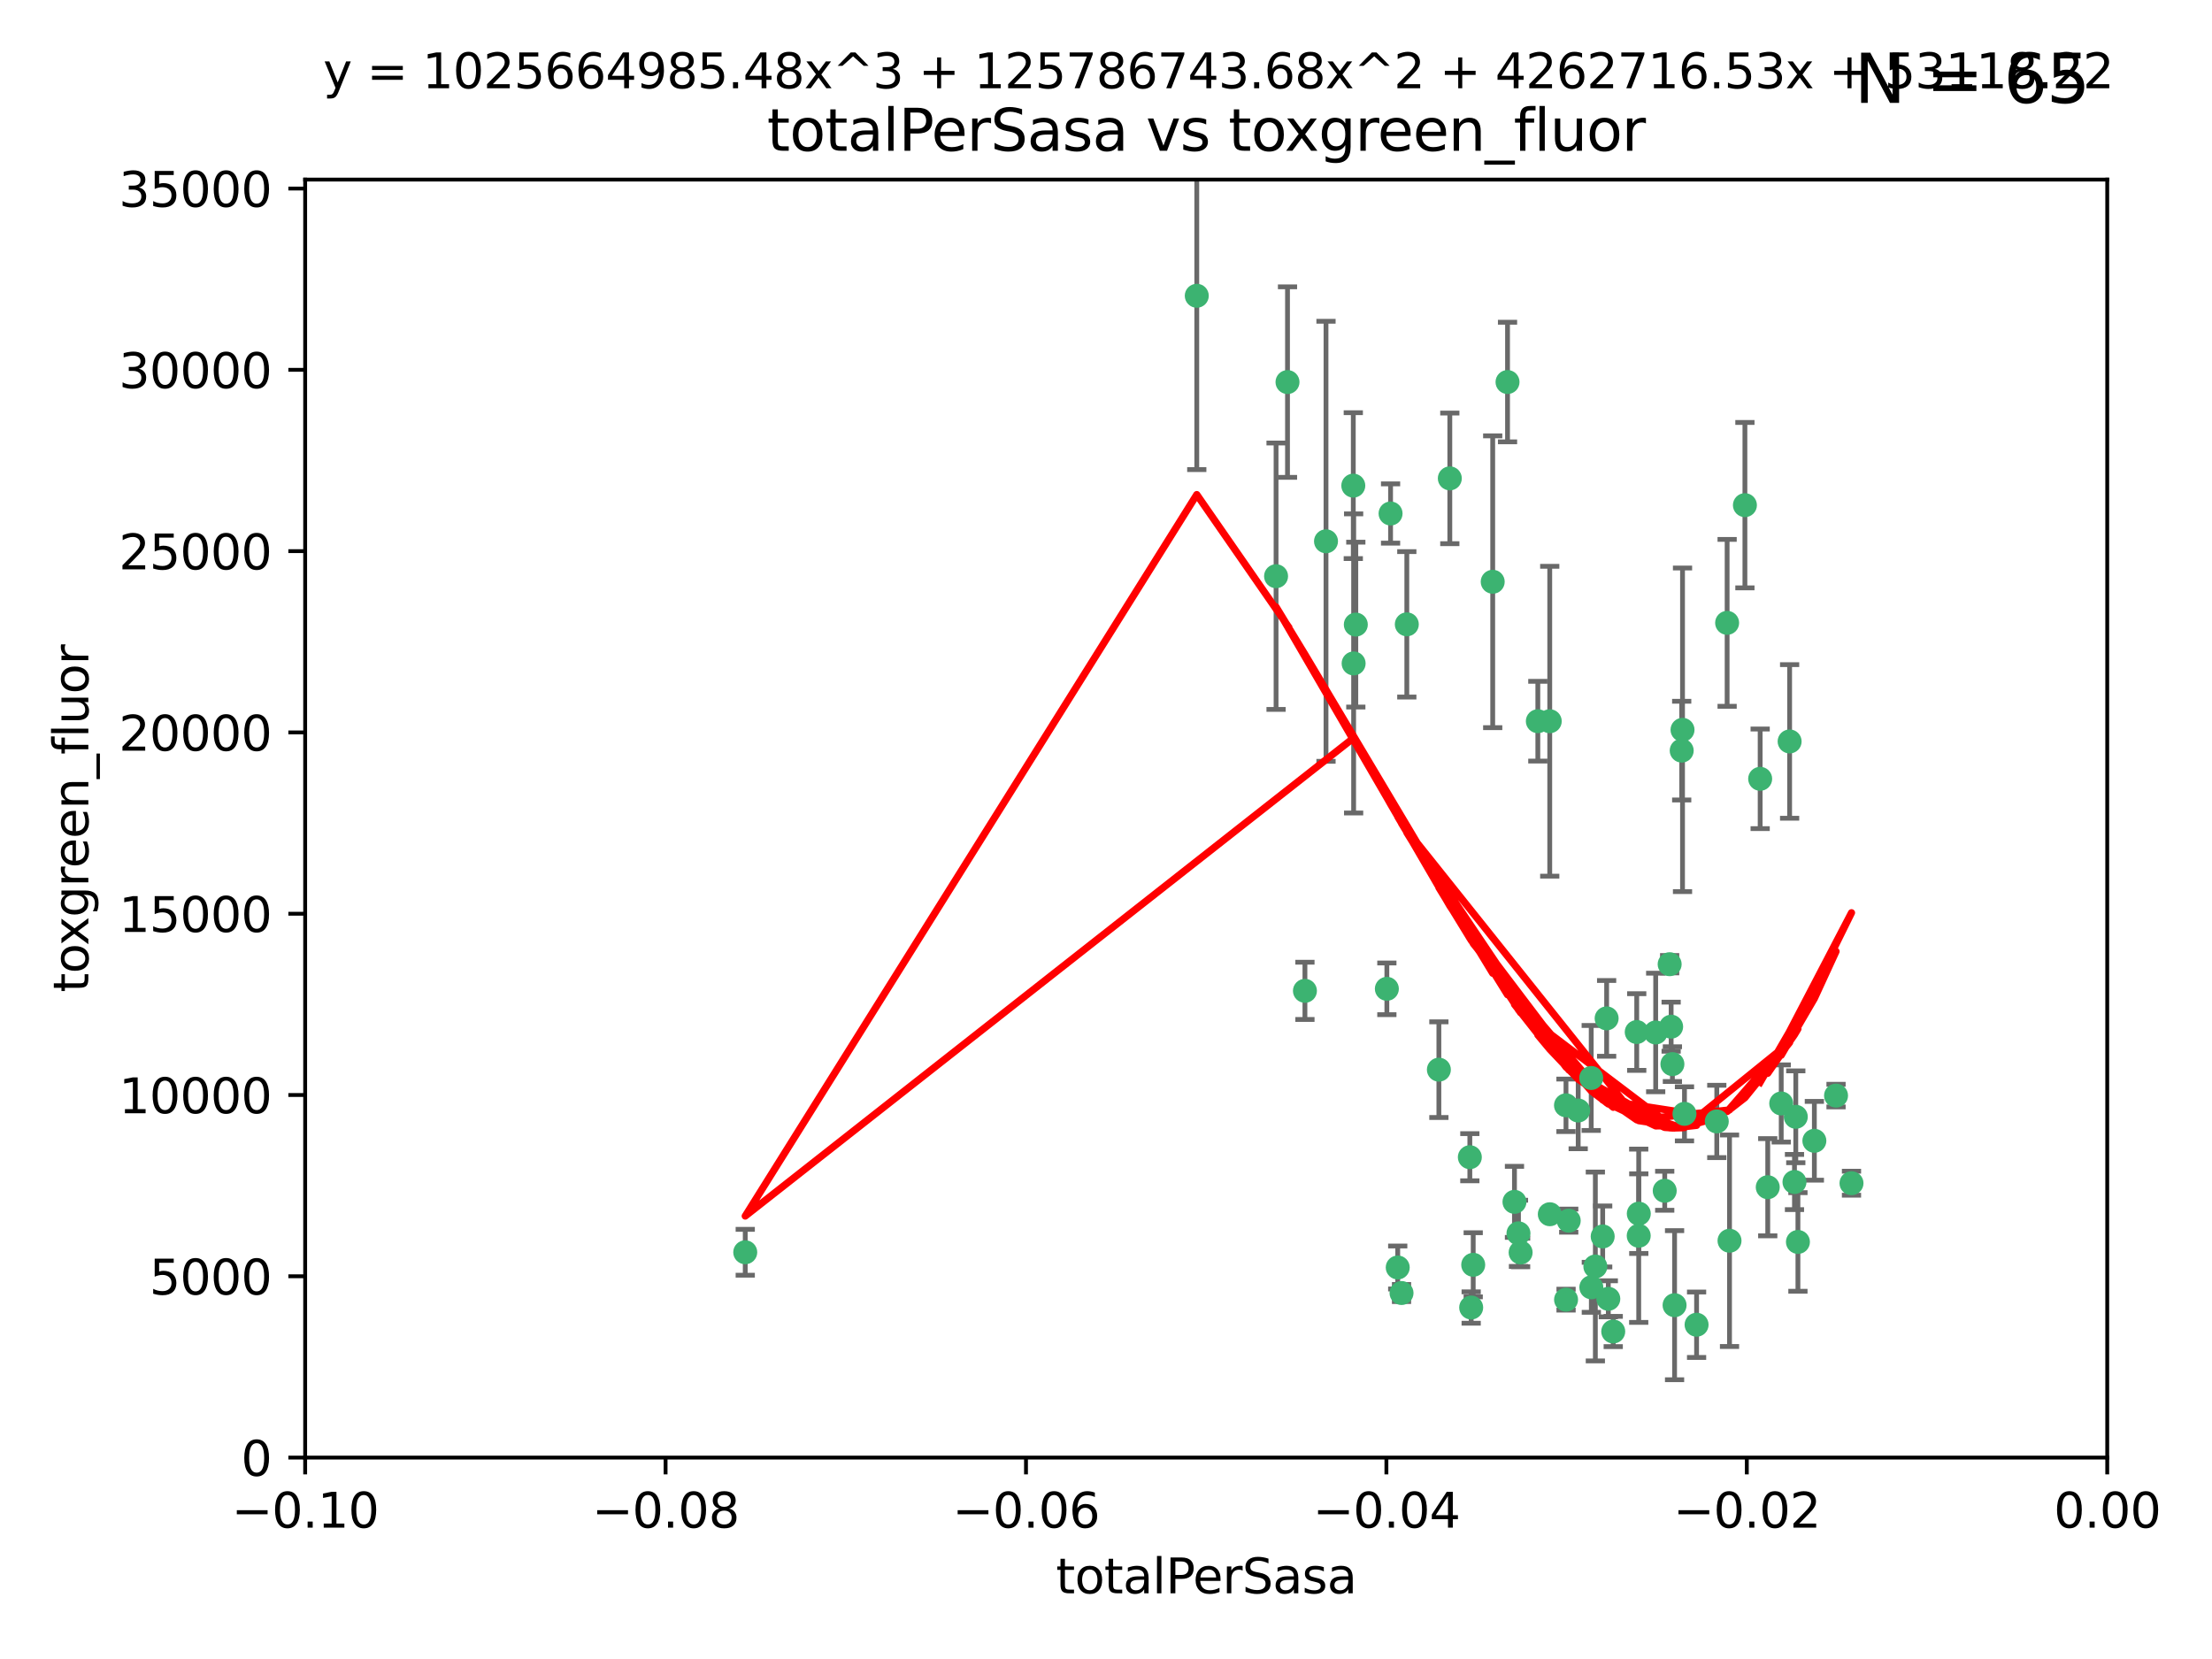 <?xml version="1.0" encoding="utf-8" standalone="no"?>
<!DOCTYPE svg PUBLIC "-//W3C//DTD SVG 1.1//EN"
  "http://www.w3.org/Graphics/SVG/1.1/DTD/svg11.dtd">
<svg xmlns:xlink="http://www.w3.org/1999/xlink" width="460.8pt" height="345.6pt" viewBox="0 0 460.8 345.6" xmlns="http://www.w3.org/2000/svg" version="1.1">
 <defs>
  <style type="text/css">*{stroke-linejoin: round; stroke-linecap: butt}</style>
 </defs>
 <g id="figure_1">
  <g id="patch_1">
   <path d="M 0 345.6 
L 460.8 345.6 
L 460.8 0 
L 0 0 
z
" style="fill: #ffffff"/>
  </g>
  <g id="axes_1">
   <g id="patch_2">
    <path d="M 63.571 303.64 
L 438.975 303.64 
L 438.975 37.411 
L 63.571 37.411 
z
" style="fill: #ffffff"/>
   </g>
   <g id="PathCollection_1">
    <defs>
     <path id="mf880c4efea" d="M 0 1.118 
C 0.297 1.118 0.581 1 0.791 0.791 
C 1 0.581 1.118 0.297 1.118 0 
C 1.118 -0.297 1 -0.581 0.791 -0.791 
C 0.581 -1 0.297 -1.118 0 -1.118 
C -0.297 -1.118 -0.581 -1 -0.791 -0.791 
C -1 -0.581 -1.118 -0.297 -1.118 0 
C -1.118 0.297 -1 0.581 -0.791 0.791 
C -0.581 1 -0.297 1.118 0 1.118 
z
" style="stroke: #3cb371"/>
    </defs>
    <g clip-path="url(#p14d3925cde)">
     <use xlink:href="#mf880c4efea" x="268.211" y="79.593" style="fill: #3cb371; stroke: #3cb371"/>
     <use xlink:href="#mf880c4efea" x="249.31" y="61.614" style="fill: #3cb371; stroke: #3cb371"/>
     <use xlink:href="#mf880c4efea" x="155.248" y="260.87" style="fill: #3cb371; stroke: #3cb371"/>
     <use xlink:href="#mf880c4efea" x="281.916" y="101.166" style="fill: #3cb371; stroke: #3cb371"/>
     <use xlink:href="#mf880c4efea" x="276.23" y="112.761" style="fill: #3cb371; stroke: #3cb371"/>
     <use xlink:href="#mf880c4efea" x="282.441" y="130.114" style="fill: #3cb371; stroke: #3cb371"/>
     <use xlink:href="#mf880c4efea" x="281.985" y="138.203" style="fill: #3cb371; stroke: #3cb371"/>
     <use xlink:href="#mf880c4efea" x="289.681" y="106.972" style="fill: #3cb371; stroke: #3cb371"/>
     <use xlink:href="#mf880c4efea" x="302.023" y="99.654" style="fill: #3cb371; stroke: #3cb371"/>
     <use xlink:href="#mf880c4efea" x="316.773" y="260.914" style="fill: #3cb371; stroke: #3cb371"/>
     <use xlink:href="#mf880c4efea" x="293.065" y="130.059" style="fill: #3cb371; stroke: #3cb371"/>
     <use xlink:href="#mf880c4efea" x="314.046" y="79.585" style="fill: #3cb371; stroke: #3cb371"/>
     <use xlink:href="#mf880c4efea" x="271.842" y="206.41" style="fill: #3cb371; stroke: #3cb371"/>
     <use xlink:href="#mf880c4efea" x="265.828" y="120.034" style="fill: #3cb371; stroke: #3cb371"/>
     <use xlink:href="#mf880c4efea" x="288.908" y="205.988" style="fill: #3cb371; stroke: #3cb371"/>
     <use xlink:href="#mf880c4efea" x="310.958" y="121.191" style="fill: #3cb371; stroke: #3cb371"/>
     <use xlink:href="#mf880c4efea" x="291.964" y="269.359" style="fill: #3cb371; stroke: #3cb371"/>
     <use xlink:href="#mf880c4efea" x="341.39" y="252.825" style="fill: #3cb371; stroke: #3cb371"/>
     <use xlink:href="#mf880c4efea" x="320.359" y="150.242" style="fill: #3cb371; stroke: #3cb371"/>
     <use xlink:href="#mf880c4efea" x="322.853" y="252.947" style="fill: #3cb371; stroke: #3cb371"/>
     <use xlink:href="#mf880c4efea" x="306.194" y="241.067" style="fill: #3cb371; stroke: #3cb371"/>
     <use xlink:href="#mf880c4efea" x="291.173" y="264.042" style="fill: #3cb371; stroke: #3cb371"/>
     <use xlink:href="#mf880c4efea" x="326.223" y="230.255" style="fill: #3cb371; stroke: #3cb371"/>
     <use xlink:href="#mf880c4efea" x="335.041" y="270.567" style="fill: #3cb371; stroke: #3cb371"/>
     <use xlink:href="#mf880c4efea" x="331.504" y="268.169" style="fill: #3cb371; stroke: #3cb371"/>
     <use xlink:href="#mf880c4efea" x="306.897" y="263.481" style="fill: #3cb371; stroke: #3cb371"/>
     <use xlink:href="#mf880c4efea" x="336.066" y="277.375" style="fill: #3cb371; stroke: #3cb371"/>
     <use xlink:href="#mf880c4efea" x="326.24" y="270.746" style="fill: #3cb371; stroke: #3cb371"/>
     <use xlink:href="#mf880c4efea" x="306.473" y="272.382" style="fill: #3cb371; stroke: #3cb371"/>
     <use xlink:href="#mf880c4efea" x="299.745" y="222.83" style="fill: #3cb371; stroke: #3cb371"/>
     <use xlink:href="#mf880c4efea" x="332.341" y="263.833" style="fill: #3cb371; stroke: #3cb371"/>
     <use xlink:href="#mf880c4efea" x="315.493" y="250.369" style="fill: #3cb371; stroke: #3cb371"/>
     <use xlink:href="#mf880c4efea" x="322.84" y="150.246" style="fill: #3cb371; stroke: #3cb371"/>
     <use xlink:href="#mf880c4efea" x="328.767" y="231.339" style="fill: #3cb371; stroke: #3cb371"/>
     <use xlink:href="#mf880c4efea" x="340.961" y="214.991" style="fill: #3cb371; stroke: #3cb371"/>
     <use xlink:href="#mf880c4efea" x="360.29" y="258.47" style="fill: #3cb371; stroke: #3cb371"/>
     <use xlink:href="#mf880c4efea" x="347.819" y="200.861" style="fill: #3cb371; stroke: #3cb371"/>
     <use xlink:href="#mf880c4efea" x="350.5" y="152.035" style="fill: #3cb371; stroke: #3cb371"/>
     <use xlink:href="#mf880c4efea" x="348.393" y="221.675" style="fill: #3cb371; stroke: #3cb371"/>
     <use xlink:href="#mf880c4efea" x="353.429" y="275.967" style="fill: #3cb371; stroke: #3cb371"/>
     <use xlink:href="#mf880c4efea" x="344.91" y="215.082" style="fill: #3cb371; stroke: #3cb371"/>
     <use xlink:href="#mf880c4efea" x="334.691" y="212.147" style="fill: #3cb371; stroke: #3cb371"/>
     <use xlink:href="#mf880c4efea" x="350.329" y="156.366" style="fill: #3cb371; stroke: #3cb371"/>
     <use xlink:href="#mf880c4efea" x="357.638" y="233.615" style="fill: #3cb371; stroke: #3cb371"/>
     <use xlink:href="#mf880c4efea" x="333.869" y="257.576" style="fill: #3cb371; stroke: #3cb371"/>
     <use xlink:href="#mf880c4efea" x="346.792" y="248.058" style="fill: #3cb371; stroke: #3cb371"/>
     <use xlink:href="#mf880c4efea" x="348.844" y="271.896" style="fill: #3cb371; stroke: #3cb371"/>
     <use xlink:href="#mf880c4efea" x="316.326" y="256.929" style="fill: #3cb371; stroke: #3cb371"/>
     <use xlink:href="#mf880c4efea" x="331.48" y="224.561" style="fill: #3cb371; stroke: #3cb371"/>
     <use xlink:href="#mf880c4efea" x="348.129" y="213.877" style="fill: #3cb371; stroke: #3cb371"/>
     <use xlink:href="#mf880c4efea" x="326.794" y="254.285" style="fill: #3cb371; stroke: #3cb371"/>
     <use xlink:href="#mf880c4efea" x="341.375" y="257.429" style="fill: #3cb371; stroke: #3cb371"/>
     <use xlink:href="#mf880c4efea" x="350.909" y="232.035" style="fill: #3cb371; stroke: #3cb371"/>
     <use xlink:href="#mf880c4efea" x="372.811" y="154.457" style="fill: #3cb371; stroke: #3cb371"/>
     <use xlink:href="#mf880c4efea" x="363.497" y="105.234" style="fill: #3cb371; stroke: #3cb371"/>
     <use xlink:href="#mf880c4efea" x="359.792" y="129.752" style="fill: #3cb371; stroke: #3cb371"/>
     <use xlink:href="#mf880c4efea" x="374.096" y="232.65" style="fill: #3cb371; stroke: #3cb371"/>
     <use xlink:href="#mf880c4efea" x="374.542" y="258.72" style="fill: #3cb371; stroke: #3cb371"/>
     <use xlink:href="#mf880c4efea" x="373.823" y="246.235" style="fill: #3cb371; stroke: #3cb371"/>
     <use xlink:href="#mf880c4efea" x="368.254" y="247.319" style="fill: #3cb371; stroke: #3cb371"/>
     <use xlink:href="#mf880c4efea" x="385.701" y="246.485" style="fill: #3cb371; stroke: #3cb371"/>
     <use xlink:href="#mf880c4efea" x="371.061" y="229.873" style="fill: #3cb371; stroke: #3cb371"/>
     <use xlink:href="#mf880c4efea" x="377.965" y="237.649" style="fill: #3cb371; stroke: #3cb371"/>
     <use xlink:href="#mf880c4efea" x="382.481" y="228.234" style="fill: #3cb371; stroke: #3cb371"/>
     <use xlink:href="#mf880c4efea" x="366.674" y="162.243" style="fill: #3cb371; stroke: #3cb371"/>
    </g>
   </g>
   <g id="matplotlib.axis_1">
    <g id="xtick_1">
     <g id="line2d_1">
      <defs>
       <path id="m3ed282ba60" d="M 0 0 
L 0 3.5 
" style="stroke: #000000; stroke-width: 0.8"/>
      </defs>
      <g>
       <use xlink:href="#m3ed282ba60" x="63.571" y="303.64" style="stroke: #000000; stroke-width: 0.8"/>
      </g>
     </g>
     <g id="text_1">
      <!-- −0.10 -->
      <g transform="translate(48.249 318.238)scale(0.1 -0.1)">
       <defs>
        <path id="DejaVuSans-2212" d="M 678 2272 
L 4684 2272 
L 4684 1741 
L 678 1741 
L 678 2272 
z
" transform="scale(0.016)"/>
        <path id="DejaVuSans-30" d="M 2034 4250 
Q 1547 4250 1301 3770 
Q 1056 3291 1056 2328 
Q 1056 1369 1301 889 
Q 1547 409 2034 409 
Q 2525 409 2770 889 
Q 3016 1369 3016 2328 
Q 3016 3291 2770 3770 
Q 2525 4250 2034 4250 
z
M 2034 4750 
Q 2819 4750 3233 4129 
Q 3647 3509 3647 2328 
Q 3647 1150 3233 529 
Q 2819 -91 2034 -91 
Q 1250 -91 836 529 
Q 422 1150 422 2328 
Q 422 3509 836 4129 
Q 1250 4750 2034 4750 
z
" transform="scale(0.016)"/>
        <path id="DejaVuSans-2e" d="M 684 794 
L 1344 794 
L 1344 0 
L 684 0 
L 684 794 
z
" transform="scale(0.016)"/>
        <path id="DejaVuSans-31" d="M 794 531 
L 1825 531 
L 1825 4091 
L 703 3866 
L 703 4441 
L 1819 4666 
L 2450 4666 
L 2450 531 
L 3481 531 
L 3481 0 
L 794 0 
L 794 531 
z
" transform="scale(0.016)"/>
       </defs>
       <use xlink:href="#DejaVuSans-2212"/>
       <use xlink:href="#DejaVuSans-30" x="83.789"/>
       <use xlink:href="#DejaVuSans-2e" x="147.412"/>
       <use xlink:href="#DejaVuSans-31" x="179.199"/>
       <use xlink:href="#DejaVuSans-30" x="242.822"/>
      </g>
     </g>
    </g>
    <g id="xtick_2">
     <g id="line2d_2">
      <g>
       <use xlink:href="#m3ed282ba60" x="138.652" y="303.64" style="stroke: #000000; stroke-width: 0.8"/>
      </g>
     </g>
     <g id="text_2">
      <!-- −0.08 -->
      <g transform="translate(123.329 318.238)scale(0.1 -0.1)">
       <defs>
        <path id="DejaVuSans-38" d="M 2034 2216 
Q 1584 2216 1326 1975 
Q 1069 1734 1069 1313 
Q 1069 891 1326 650 
Q 1584 409 2034 409 
Q 2484 409 2743 651 
Q 3003 894 3003 1313 
Q 3003 1734 2745 1975 
Q 2488 2216 2034 2216 
z
M 1403 2484 
Q 997 2584 770 2862 
Q 544 3141 544 3541 
Q 544 4100 942 4425 
Q 1341 4750 2034 4750 
Q 2731 4750 3128 4425 
Q 3525 4100 3525 3541 
Q 3525 3141 3298 2862 
Q 3072 2584 2669 2484 
Q 3125 2378 3379 2068 
Q 3634 1759 3634 1313 
Q 3634 634 3220 271 
Q 2806 -91 2034 -91 
Q 1263 -91 848 271 
Q 434 634 434 1313 
Q 434 1759 690 2068 
Q 947 2378 1403 2484 
z
M 1172 3481 
Q 1172 3119 1398 2916 
Q 1625 2713 2034 2713 
Q 2441 2713 2670 2916 
Q 2900 3119 2900 3481 
Q 2900 3844 2670 4047 
Q 2441 4250 2034 4250 
Q 1625 4250 1398 4047 
Q 1172 3844 1172 3481 
z
" transform="scale(0.016)"/>
       </defs>
       <use xlink:href="#DejaVuSans-2212"/>
       <use xlink:href="#DejaVuSans-30" x="83.789"/>
       <use xlink:href="#DejaVuSans-2e" x="147.412"/>
       <use xlink:href="#DejaVuSans-30" x="179.199"/>
       <use xlink:href="#DejaVuSans-38" x="242.822"/>
      </g>
     </g>
    </g>
    <g id="xtick_3">
     <g id="line2d_3">
      <g>
       <use xlink:href="#m3ed282ba60" x="213.733" y="303.64" style="stroke: #000000; stroke-width: 0.8"/>
      </g>
     </g>
     <g id="text_3">
      <!-- −0.06 -->
      <g transform="translate(198.41 318.238)scale(0.1 -0.1)">
       <defs>
        <path id="DejaVuSans-36" d="M 2113 2584 
Q 1688 2584 1439 2293 
Q 1191 2003 1191 1497 
Q 1191 994 1439 701 
Q 1688 409 2113 409 
Q 2538 409 2786 701 
Q 3034 994 3034 1497 
Q 3034 2003 2786 2293 
Q 2538 2584 2113 2584 
z
M 3366 4563 
L 3366 3988 
Q 3128 4100 2886 4159 
Q 2644 4219 2406 4219 
Q 1781 4219 1451 3797 
Q 1122 3375 1075 2522 
Q 1259 2794 1537 2939 
Q 1816 3084 2150 3084 
Q 2853 3084 3261 2657 
Q 3669 2231 3669 1497 
Q 3669 778 3244 343 
Q 2819 -91 2113 -91 
Q 1303 -91 875 529 
Q 447 1150 447 2328 
Q 447 3434 972 4092 
Q 1497 4750 2381 4750 
Q 2619 4750 2861 4703 
Q 3103 4656 3366 4563 
z
" transform="scale(0.016)"/>
       </defs>
       <use xlink:href="#DejaVuSans-2212"/>
       <use xlink:href="#DejaVuSans-30" x="83.789"/>
       <use xlink:href="#DejaVuSans-2e" x="147.412"/>
       <use xlink:href="#DejaVuSans-30" x="179.199"/>
       <use xlink:href="#DejaVuSans-36" x="242.822"/>
      </g>
     </g>
    </g>
    <g id="xtick_4">
     <g id="line2d_4">
      <g>
       <use xlink:href="#m3ed282ba60" x="288.813" y="303.64" style="stroke: #000000; stroke-width: 0.8"/>
      </g>
     </g>
     <g id="text_4">
      <!-- −0.04 -->
      <g transform="translate(273.491 318.238)scale(0.1 -0.1)">
       <defs>
        <path id="DejaVuSans-34" d="M 2419 4116 
L 825 1625 
L 2419 1625 
L 2419 4116 
z
M 2253 4666 
L 3047 4666 
L 3047 1625 
L 3713 1625 
L 3713 1100 
L 3047 1100 
L 3047 0 
L 2419 0 
L 2419 1100 
L 313 1100 
L 313 1709 
L 2253 4666 
z
" transform="scale(0.016)"/>
       </defs>
       <use xlink:href="#DejaVuSans-2212"/>
       <use xlink:href="#DejaVuSans-30" x="83.789"/>
       <use xlink:href="#DejaVuSans-2e" x="147.412"/>
       <use xlink:href="#DejaVuSans-30" x="179.199"/>
       <use xlink:href="#DejaVuSans-34" x="242.822"/>
      </g>
     </g>
    </g>
    <g id="xtick_5">
     <g id="line2d_5">
      <g>
       <use xlink:href="#m3ed282ba60" x="363.894" y="303.64" style="stroke: #000000; stroke-width: 0.8"/>
      </g>
     </g>
     <g id="text_5">
      <!-- −0.02 -->
      <g transform="translate(348.572 318.238)scale(0.1 -0.1)">
       <defs>
        <path id="DejaVuSans-32" d="M 1228 531 
L 3431 531 
L 3431 0 
L 469 0 
L 469 531 
Q 828 903 1448 1529 
Q 2069 2156 2228 2338 
Q 2531 2678 2651 2914 
Q 2772 3150 2772 3378 
Q 2772 3750 2511 3984 
Q 2250 4219 1831 4219 
Q 1534 4219 1204 4116 
Q 875 4013 500 3803 
L 500 4441 
Q 881 4594 1212 4672 
Q 1544 4750 1819 4750 
Q 2544 4750 2975 4387 
Q 3406 4025 3406 3419 
Q 3406 3131 3298 2873 
Q 3191 2616 2906 2266 
Q 2828 2175 2409 1742 
Q 1991 1309 1228 531 
z
" transform="scale(0.016)"/>
       </defs>
       <use xlink:href="#DejaVuSans-2212"/>
       <use xlink:href="#DejaVuSans-30" x="83.789"/>
       <use xlink:href="#DejaVuSans-2e" x="147.412"/>
       <use xlink:href="#DejaVuSans-30" x="179.199"/>
       <use xlink:href="#DejaVuSans-32" x="242.822"/>
      </g>
     </g>
    </g>
    <g id="xtick_6">
     <g id="line2d_6">
      <g>
       <use xlink:href="#m3ed282ba60" x="438.975" y="303.64" style="stroke: #000000; stroke-width: 0.8"/>
      </g>
     </g>
     <g id="text_6">
      <!-- 0.00 -->
      <g transform="translate(427.842 318.238)scale(0.1 -0.1)">
       <use xlink:href="#DejaVuSans-30"/>
       <use xlink:href="#DejaVuSans-2e" x="63.623"/>
       <use xlink:href="#DejaVuSans-30" x="95.41"/>
       <use xlink:href="#DejaVuSans-30" x="159.033"/>
      </g>
     </g>
    </g>
    <g id="text_7">
     <!-- totalPerSasa -->
     <g transform="translate(219.968 331.917)scale(0.1 -0.1)">
      <defs>
       <path id="DejaVuSans-74" d="M 1172 4494 
L 1172 3500 
L 2356 3500 
L 2356 3053 
L 1172 3053 
L 1172 1153 
Q 1172 725 1289 603 
Q 1406 481 1766 481 
L 2356 481 
L 2356 0 
L 1766 0 
Q 1100 0 847 248 
Q 594 497 594 1153 
L 594 3053 
L 172 3053 
L 172 3500 
L 594 3500 
L 594 4494 
L 1172 4494 
z
" transform="scale(0.016)"/>
       <path id="DejaVuSans-6f" d="M 1959 3097 
Q 1497 3097 1228 2736 
Q 959 2375 959 1747 
Q 959 1119 1226 758 
Q 1494 397 1959 397 
Q 2419 397 2687 759 
Q 2956 1122 2956 1747 
Q 2956 2369 2687 2733 
Q 2419 3097 1959 3097 
z
M 1959 3584 
Q 2709 3584 3137 3096 
Q 3566 2609 3566 1747 
Q 3566 888 3137 398 
Q 2709 -91 1959 -91 
Q 1206 -91 779 398 
Q 353 888 353 1747 
Q 353 2609 779 3096 
Q 1206 3584 1959 3584 
z
" transform="scale(0.016)"/>
       <path id="DejaVuSans-61" d="M 2194 1759 
Q 1497 1759 1228 1600 
Q 959 1441 959 1056 
Q 959 750 1161 570 
Q 1363 391 1709 391 
Q 2188 391 2477 730 
Q 2766 1069 2766 1631 
L 2766 1759 
L 2194 1759 
z
M 3341 1997 
L 3341 0 
L 2766 0 
L 2766 531 
Q 2569 213 2275 61 
Q 1981 -91 1556 -91 
Q 1019 -91 701 211 
Q 384 513 384 1019 
Q 384 1609 779 1909 
Q 1175 2209 1959 2209 
L 2766 2209 
L 2766 2266 
Q 2766 2663 2505 2880 
Q 2244 3097 1772 3097 
Q 1472 3097 1187 3025 
Q 903 2953 641 2809 
L 641 3341 
Q 956 3463 1253 3523 
Q 1550 3584 1831 3584 
Q 2591 3584 2966 3190 
Q 3341 2797 3341 1997 
z
" transform="scale(0.016)"/>
       <path id="DejaVuSans-6c" d="M 603 4863 
L 1178 4863 
L 1178 0 
L 603 0 
L 603 4863 
z
" transform="scale(0.016)"/>
       <path id="DejaVuSans-50" d="M 1259 4147 
L 1259 2394 
L 2053 2394 
Q 2494 2394 2734 2622 
Q 2975 2850 2975 3272 
Q 2975 3691 2734 3919 
Q 2494 4147 2053 4147 
L 1259 4147 
z
M 628 4666 
L 2053 4666 
Q 2838 4666 3239 4311 
Q 3641 3956 3641 3272 
Q 3641 2581 3239 2228 
Q 2838 1875 2053 1875 
L 1259 1875 
L 1259 0 
L 628 0 
L 628 4666 
z
" transform="scale(0.016)"/>
       <path id="DejaVuSans-65" d="M 3597 1894 
L 3597 1613 
L 953 1613 
Q 991 1019 1311 708 
Q 1631 397 2203 397 
Q 2534 397 2845 478 
Q 3156 559 3463 722 
L 3463 178 
Q 3153 47 2828 -22 
Q 2503 -91 2169 -91 
Q 1331 -91 842 396 
Q 353 884 353 1716 
Q 353 2575 817 3079 
Q 1281 3584 2069 3584 
Q 2775 3584 3186 3129 
Q 3597 2675 3597 1894 
z
M 3022 2063 
Q 3016 2534 2758 2815 
Q 2500 3097 2075 3097 
Q 1594 3097 1305 2825 
Q 1016 2553 972 2059 
L 3022 2063 
z
" transform="scale(0.016)"/>
       <path id="DejaVuSans-72" d="M 2631 2963 
Q 2534 3019 2420 3045 
Q 2306 3072 2169 3072 
Q 1681 3072 1420 2755 
Q 1159 2438 1159 1844 
L 1159 0 
L 581 0 
L 581 3500 
L 1159 3500 
L 1159 2956 
Q 1341 3275 1631 3429 
Q 1922 3584 2338 3584 
Q 2397 3584 2469 3576 
Q 2541 3569 2628 3553 
L 2631 2963 
z
" transform="scale(0.016)"/>
       <path id="DejaVuSans-53" d="M 3425 4513 
L 3425 3897 
Q 3066 4069 2747 4153 
Q 2428 4238 2131 4238 
Q 1616 4238 1336 4038 
Q 1056 3838 1056 3469 
Q 1056 3159 1242 3001 
Q 1428 2844 1947 2747 
L 2328 2669 
Q 3034 2534 3370 2195 
Q 3706 1856 3706 1288 
Q 3706 609 3251 259 
Q 2797 -91 1919 -91 
Q 1588 -91 1214 -16 
Q 841 59 441 206 
L 441 856 
Q 825 641 1194 531 
Q 1563 422 1919 422 
Q 2459 422 2753 634 
Q 3047 847 3047 1241 
Q 3047 1584 2836 1778 
Q 2625 1972 2144 2069 
L 1759 2144 
Q 1053 2284 737 2584 
Q 422 2884 422 3419 
Q 422 4038 858 4394 
Q 1294 4750 2059 4750 
Q 2388 4750 2728 4690 
Q 3069 4631 3425 4513 
z
" transform="scale(0.016)"/>
       <path id="DejaVuSans-73" d="M 2834 3397 
L 2834 2853 
Q 2591 2978 2328 3040 
Q 2066 3103 1784 3103 
Q 1356 3103 1142 2972 
Q 928 2841 928 2578 
Q 928 2378 1081 2264 
Q 1234 2150 1697 2047 
L 1894 2003 
Q 2506 1872 2764 1633 
Q 3022 1394 3022 966 
Q 3022 478 2636 193 
Q 2250 -91 1575 -91 
Q 1294 -91 989 -36 
Q 684 19 347 128 
L 347 722 
Q 666 556 975 473 
Q 1284 391 1588 391 
Q 1994 391 2212 530 
Q 2431 669 2431 922 
Q 2431 1156 2273 1281 
Q 2116 1406 1581 1522 
L 1381 1569 
Q 847 1681 609 1914 
Q 372 2147 372 2553 
Q 372 3047 722 3315 
Q 1072 3584 1716 3584 
Q 2034 3584 2315 3537 
Q 2597 3491 2834 3397 
z
" transform="scale(0.016)"/>
      </defs>
      <use xlink:href="#DejaVuSans-74"/>
      <use xlink:href="#DejaVuSans-6f" x="39.209"/>
      <use xlink:href="#DejaVuSans-74" x="100.391"/>
      <use xlink:href="#DejaVuSans-61" x="139.6"/>
      <use xlink:href="#DejaVuSans-6c" x="200.879"/>
      <use xlink:href="#DejaVuSans-50" x="228.662"/>
      <use xlink:href="#DejaVuSans-65" x="285.34"/>
      <use xlink:href="#DejaVuSans-72" x="346.863"/>
      <use xlink:href="#DejaVuSans-53" x="387.977"/>
      <use xlink:href="#DejaVuSans-61" x="451.453"/>
      <use xlink:href="#DejaVuSans-73" x="512.732"/>
      <use xlink:href="#DejaVuSans-61" x="564.832"/>
     </g>
    </g>
   </g>
   <g id="matplotlib.axis_2">
    <g id="ytick_1">
     <g id="line2d_7">
      <defs>
       <path id="mca85a9cd7e" d="M 0 0 
L -3.5 0 
" style="stroke: #000000; stroke-width: 0.8"/>
      </defs>
      <g>
       <use xlink:href="#mca85a9cd7e" x="63.571" y="303.64" style="stroke: #000000; stroke-width: 0.8"/>
      </g>
     </g>
     <g id="text_8">
      <!-- 0 -->
      <g transform="translate(50.209 307.439)scale(0.1 -0.1)">
       <use xlink:href="#DejaVuSans-30"/>
      </g>
     </g>
    </g>
    <g id="ytick_2">
     <g id="line2d_8">
      <g>
       <use xlink:href="#mca85a9cd7e" x="63.571" y="265.874" style="stroke: #000000; stroke-width: 0.8"/>
      </g>
     </g>
     <g id="text_9">
      <!-- 5000 -->
      <g transform="translate(31.121 269.673)scale(0.1 -0.1)">
       <defs>
        <path id="DejaVuSans-35" d="M 691 4666 
L 3169 4666 
L 3169 4134 
L 1269 4134 
L 1269 2991 
Q 1406 3038 1543 3061 
Q 1681 3084 1819 3084 
Q 2600 3084 3056 2656 
Q 3513 2228 3513 1497 
Q 3513 744 3044 326 
Q 2575 -91 1722 -91 
Q 1428 -91 1123 -41 
Q 819 9 494 109 
L 494 744 
Q 775 591 1075 516 
Q 1375 441 1709 441 
Q 2250 441 2565 725 
Q 2881 1009 2881 1497 
Q 2881 1984 2565 2268 
Q 2250 2553 1709 2553 
Q 1456 2553 1204 2497 
Q 953 2441 691 2322 
L 691 4666 
z
" transform="scale(0.016)"/>
       </defs>
       <use xlink:href="#DejaVuSans-35"/>
       <use xlink:href="#DejaVuSans-30" x="63.623"/>
       <use xlink:href="#DejaVuSans-30" x="127.246"/>
       <use xlink:href="#DejaVuSans-30" x="190.869"/>
      </g>
     </g>
    </g>
    <g id="ytick_3">
     <g id="line2d_9">
      <g>
       <use xlink:href="#mca85a9cd7e" x="63.571" y="228.108" style="stroke: #000000; stroke-width: 0.8"/>
      </g>
     </g>
     <g id="text_10">
      <!-- 10000 -->
      <g transform="translate(24.759 231.907)scale(0.1 -0.1)">
       <use xlink:href="#DejaVuSans-31"/>
       <use xlink:href="#DejaVuSans-30" x="63.623"/>
       <use xlink:href="#DejaVuSans-30" x="127.246"/>
       <use xlink:href="#DejaVuSans-30" x="190.869"/>
       <use xlink:href="#DejaVuSans-30" x="254.492"/>
      </g>
     </g>
    </g>
    <g id="ytick_4">
     <g id="line2d_10">
      <g>
       <use xlink:href="#mca85a9cd7e" x="63.571" y="190.342" style="stroke: #000000; stroke-width: 0.8"/>
      </g>
     </g>
     <g id="text_11">
      <!-- 15000 -->
      <g transform="translate(24.759 194.141)scale(0.1 -0.1)">
       <use xlink:href="#DejaVuSans-31"/>
       <use xlink:href="#DejaVuSans-35" x="63.623"/>
       <use xlink:href="#DejaVuSans-30" x="127.246"/>
       <use xlink:href="#DejaVuSans-30" x="190.869"/>
       <use xlink:href="#DejaVuSans-30" x="254.492"/>
      </g>
     </g>
    </g>
    <g id="ytick_5">
     <g id="line2d_11">
      <g>
       <use xlink:href="#mca85a9cd7e" x="63.571" y="152.576" style="stroke: #000000; stroke-width: 0.8"/>
      </g>
     </g>
     <g id="text_12">
      <!-- 20000 -->
      <g transform="translate(24.759 156.375)scale(0.1 -0.1)">
       <use xlink:href="#DejaVuSans-32"/>
       <use xlink:href="#DejaVuSans-30" x="63.623"/>
       <use xlink:href="#DejaVuSans-30" x="127.246"/>
       <use xlink:href="#DejaVuSans-30" x="190.869"/>
       <use xlink:href="#DejaVuSans-30" x="254.492"/>
      </g>
     </g>
    </g>
    <g id="ytick_6">
     <g id="line2d_12">
      <g>
       <use xlink:href="#mca85a9cd7e" x="63.571" y="114.81" style="stroke: #000000; stroke-width: 0.8"/>
      </g>
     </g>
     <g id="text_13">
      <!-- 25000 -->
      <g transform="translate(24.759 118.609)scale(0.1 -0.1)">
       <use xlink:href="#DejaVuSans-32"/>
       <use xlink:href="#DejaVuSans-35" x="63.623"/>
       <use xlink:href="#DejaVuSans-30" x="127.246"/>
       <use xlink:href="#DejaVuSans-30" x="190.869"/>
       <use xlink:href="#DejaVuSans-30" x="254.492"/>
      </g>
     </g>
    </g>
    <g id="ytick_7">
     <g id="line2d_13">
      <g>
       <use xlink:href="#mca85a9cd7e" x="63.571" y="77.044" style="stroke: #000000; stroke-width: 0.8"/>
      </g>
     </g>
     <g id="text_14">
      <!-- 30000 -->
      <g transform="translate(24.759 80.844)scale(0.1 -0.1)">
       <defs>
        <path id="DejaVuSans-33" d="M 2597 2516 
Q 3050 2419 3304 2112 
Q 3559 1806 3559 1356 
Q 3559 666 3084 287 
Q 2609 -91 1734 -91 
Q 1441 -91 1130 -33 
Q 819 25 488 141 
L 488 750 
Q 750 597 1062 519 
Q 1375 441 1716 441 
Q 2309 441 2620 675 
Q 2931 909 2931 1356 
Q 2931 1769 2642 2001 
Q 2353 2234 1838 2234 
L 1294 2234 
L 1294 2753 
L 1863 2753 
Q 2328 2753 2575 2939 
Q 2822 3125 2822 3475 
Q 2822 3834 2567 4026 
Q 2313 4219 1838 4219 
Q 1578 4219 1281 4162 
Q 984 4106 628 3988 
L 628 4550 
Q 988 4650 1302 4700 
Q 1616 4750 1894 4750 
Q 2613 4750 3031 4423 
Q 3450 4097 3450 3541 
Q 3450 3153 3228 2886 
Q 3006 2619 2597 2516 
z
" transform="scale(0.016)"/>
       </defs>
       <use xlink:href="#DejaVuSans-33"/>
       <use xlink:href="#DejaVuSans-30" x="63.623"/>
       <use xlink:href="#DejaVuSans-30" x="127.246"/>
       <use xlink:href="#DejaVuSans-30" x="190.869"/>
       <use xlink:href="#DejaVuSans-30" x="254.492"/>
      </g>
     </g>
    </g>
    <g id="ytick_8">
     <g id="line2d_14">
      <g>
       <use xlink:href="#mca85a9cd7e" x="63.571" y="39.278" style="stroke: #000000; stroke-width: 0.8"/>
      </g>
     </g>
     <g id="text_15">
      <!-- 35000 -->
      <g transform="translate(24.759 43.078)scale(0.1 -0.1)">
       <use xlink:href="#DejaVuSans-33"/>
       <use xlink:href="#DejaVuSans-35" x="63.623"/>
       <use xlink:href="#DejaVuSans-30" x="127.246"/>
       <use xlink:href="#DejaVuSans-30" x="190.869"/>
       <use xlink:href="#DejaVuSans-30" x="254.492"/>
      </g>
     </g>
    </g>
    <g id="text_16">
     <!-- toxgreen_fluor -->
     <g transform="translate(18.401 206.72)rotate(-90)scale(0.1 -0.1)">
      <defs>
       <path id="DejaVuSans-78" d="M 3513 3500 
L 2247 1797 
L 3578 0 
L 2900 0 
L 1881 1375 
L 863 0 
L 184 0 
L 1544 1831 
L 300 3500 
L 978 3500 
L 1906 2253 
L 2834 3500 
L 3513 3500 
z
" transform="scale(0.016)"/>
       <path id="DejaVuSans-67" d="M 2906 1791 
Q 2906 2416 2648 2759 
Q 2391 3103 1925 3103 
Q 1463 3103 1205 2759 
Q 947 2416 947 1791 
Q 947 1169 1205 825 
Q 1463 481 1925 481 
Q 2391 481 2648 825 
Q 2906 1169 2906 1791 
z
M 3481 434 
Q 3481 -459 3084 -895 
Q 2688 -1331 1869 -1331 
Q 1566 -1331 1297 -1286 
Q 1028 -1241 775 -1147 
L 775 -588 
Q 1028 -725 1275 -790 
Q 1522 -856 1778 -856 
Q 2344 -856 2625 -561 
Q 2906 -266 2906 331 
L 2906 616 
Q 2728 306 2450 153 
Q 2172 0 1784 0 
Q 1141 0 747 490 
Q 353 981 353 1791 
Q 353 2603 747 3093 
Q 1141 3584 1784 3584 
Q 2172 3584 2450 3431 
Q 2728 3278 2906 2969 
L 2906 3500 
L 3481 3500 
L 3481 434 
z
" transform="scale(0.016)"/>
       <path id="DejaVuSans-6e" d="M 3513 2113 
L 3513 0 
L 2938 0 
L 2938 2094 
Q 2938 2591 2744 2837 
Q 2550 3084 2163 3084 
Q 1697 3084 1428 2787 
Q 1159 2491 1159 1978 
L 1159 0 
L 581 0 
L 581 3500 
L 1159 3500 
L 1159 2956 
Q 1366 3272 1645 3428 
Q 1925 3584 2291 3584 
Q 2894 3584 3203 3211 
Q 3513 2838 3513 2113 
z
" transform="scale(0.016)"/>
       <path id="DejaVuSans-5f" d="M 3263 -1063 
L 3263 -1509 
L -63 -1509 
L -63 -1063 
L 3263 -1063 
z
" transform="scale(0.016)"/>
       <path id="DejaVuSans-66" d="M 2375 4863 
L 2375 4384 
L 1825 4384 
Q 1516 4384 1395 4259 
Q 1275 4134 1275 3809 
L 1275 3500 
L 2222 3500 
L 2222 3053 
L 1275 3053 
L 1275 0 
L 697 0 
L 697 3053 
L 147 3053 
L 147 3500 
L 697 3500 
L 697 3744 
Q 697 4328 969 4595 
Q 1241 4863 1831 4863 
L 2375 4863 
z
" transform="scale(0.016)"/>
       <path id="DejaVuSans-75" d="M 544 1381 
L 544 3500 
L 1119 3500 
L 1119 1403 
Q 1119 906 1312 657 
Q 1506 409 1894 409 
Q 2359 409 2629 706 
Q 2900 1003 2900 1516 
L 2900 3500 
L 3475 3500 
L 3475 0 
L 2900 0 
L 2900 538 
Q 2691 219 2414 64 
Q 2138 -91 1772 -91 
Q 1169 -91 856 284 
Q 544 659 544 1381 
z
M 1991 3584 
L 1991 3584 
z
" transform="scale(0.016)"/>
      </defs>
      <use xlink:href="#DejaVuSans-74"/>
      <use xlink:href="#DejaVuSans-6f" x="39.209"/>
      <use xlink:href="#DejaVuSans-78" x="97.266"/>
      <use xlink:href="#DejaVuSans-67" x="156.445"/>
      <use xlink:href="#DejaVuSans-72" x="219.922"/>
      <use xlink:href="#DejaVuSans-65" x="258.785"/>
      <use xlink:href="#DejaVuSans-65" x="320.309"/>
      <use xlink:href="#DejaVuSans-6e" x="381.832"/>
      <use xlink:href="#DejaVuSans-5f" x="445.211"/>
      <use xlink:href="#DejaVuSans-66" x="495.211"/>
      <use xlink:href="#DejaVuSans-6c" x="530.416"/>
      <use xlink:href="#DejaVuSans-75" x="558.199"/>
      <use xlink:href="#DejaVuSans-6f" x="621.578"/>
      <use xlink:href="#DejaVuSans-72" x="682.76"/>
     </g>
    </g>
   </g>
   <g id="LineCollection_1">
    <path d="M 268.211 99.437 
L 268.211 59.75 
" clip-path="url(#p14d3925cde)" style="fill: none; stroke: #696969"/>
    <path d="M 249.31 97.825 
L 249.31 25.402 
" clip-path="url(#p14d3925cde)" style="fill: none; stroke: #696969"/>
    <path d="M 155.248 265.648 
L 155.248 256.093 
" clip-path="url(#p14d3925cde)" style="fill: none; stroke: #696969"/>
    <path d="M 281.916 116.358 
L 281.916 85.973 
" clip-path="url(#p14d3925cde)" style="fill: none; stroke: #696969"/>
    <path d="M 276.23 158.597 
L 276.23 66.926 
" clip-path="url(#p14d3925cde)" style="fill: none; stroke: #696969"/>
    <path d="M 282.441 147.286 
L 282.441 112.943 
" clip-path="url(#p14d3925cde)" style="fill: none; stroke: #696969"/>
    <path d="M 281.985 169.362 
L 281.985 107.043 
" clip-path="url(#p14d3925cde)" style="fill: none; stroke: #696969"/>
    <path d="M 289.681 113.147 
L 289.681 100.797 
" clip-path="url(#p14d3925cde)" style="fill: none; stroke: #696969"/>
    <path d="M 302.023 113.257 
L 302.023 86.051 
" clip-path="url(#p14d3925cde)" style="fill: none; stroke: #696969"/>
    <path d="M 316.773 263.886 
L 316.773 257.941 
" clip-path="url(#p14d3925cde)" style="fill: none; stroke: #696969"/>
    <path d="M 293.065 145.209 
L 293.065 114.909 
" clip-path="url(#p14d3925cde)" style="fill: none; stroke: #696969"/>
    <path d="M 314.046 92.04 
L 314.046 67.13 
" clip-path="url(#p14d3925cde)" style="fill: none; stroke: #696969"/>
    <path d="M 271.842 212.375 
L 271.842 200.445 
" clip-path="url(#p14d3925cde)" style="fill: none; stroke: #696969"/>
    <path d="M 265.828 147.781 
L 265.828 92.287 
" clip-path="url(#p14d3925cde)" style="fill: none; stroke: #696969"/>
    <path d="M 288.908 211.368 
L 288.908 200.608 
" clip-path="url(#p14d3925cde)" style="fill: none; stroke: #696969"/>
    <path d="M 310.958 151.584 
L 310.958 90.798 
" clip-path="url(#p14d3925cde)" style="fill: none; stroke: #696969"/>
    <path d="M 291.964 271.136 
L 291.964 267.583 
" clip-path="url(#p14d3925cde)" style="fill: none; stroke: #696969"/>
    <path d="M 341.39 261.12 
L 341.39 244.53 
" clip-path="url(#p14d3925cde)" style="fill: none; stroke: #696969"/>
    <path d="M 320.359 158.549 
L 320.359 141.935 
" clip-path="url(#p14d3925cde)" style="fill: none; stroke: #696969"/>
    <path d="M 322.853 253.886 
L 322.853 252.007 
" clip-path="url(#p14d3925cde)" style="fill: none; stroke: #696969"/>
    <path d="M 306.194 245.981 
L 306.194 236.153 
" clip-path="url(#p14d3925cde)" style="fill: none; stroke: #696969"/>
    <path d="M 291.173 268.515 
L 291.173 259.569 
" clip-path="url(#p14d3925cde)" style="fill: none; stroke: #696969"/>
    <path d="M 326.223 235.721 
L 326.223 224.789 
" clip-path="url(#p14d3925cde)" style="fill: none; stroke: #696969"/>
    <path d="M 335.041 274.323 
L 335.041 266.811 
" clip-path="url(#p14d3925cde)" style="fill: none; stroke: #696969"/>
    <path d="M 331.504 273.375 
L 331.504 262.964 
" clip-path="url(#p14d3925cde)" style="fill: none; stroke: #696969"/>
    <path d="M 306.897 270.16 
L 306.897 256.802 
" clip-path="url(#p14d3925cde)" style="fill: none; stroke: #696969"/>
    <path d="M 336.066 280.522 
L 336.066 274.227 
" clip-path="url(#p14d3925cde)" style="fill: none; stroke: #696969"/>
    <path d="M 326.24 272.926 
L 326.24 268.567 
" clip-path="url(#p14d3925cde)" style="fill: none; stroke: #696969"/>
    <path d="M 306.473 275.653 
L 306.473 269.11 
" clip-path="url(#p14d3925cde)" style="fill: none; stroke: #696969"/>
    <path d="M 299.745 232.795 
L 299.745 212.864 
" clip-path="url(#p14d3925cde)" style="fill: none; stroke: #696969"/>
    <path d="M 332.341 283.505 
L 332.341 244.161 
" clip-path="url(#p14d3925cde)" style="fill: none; stroke: #696969"/>
    <path d="M 315.493 257.768 
L 315.493 242.97 
" clip-path="url(#p14d3925cde)" style="fill: none; stroke: #696969"/>
    <path d="M 322.84 182.519 
L 322.84 117.972 
" clip-path="url(#p14d3925cde)" style="fill: none; stroke: #696969"/>
    <path d="M 328.767 239.299 
L 328.767 223.378 
" clip-path="url(#p14d3925cde)" style="fill: none; stroke: #696969"/>
    <path d="M 340.961 222.978 
L 340.961 207.005 
" clip-path="url(#p14d3925cde)" style="fill: none; stroke: #696969"/>
    <path d="M 360.29 280.499 
L 360.29 236.441 
" clip-path="url(#p14d3925cde)" style="fill: none; stroke: #696969"/>
    <path d="M 347.819 202.673 
L 347.819 199.049 
" clip-path="url(#p14d3925cde)" style="fill: none; stroke: #696969"/>
    <path d="M 350.5 185.743 
L 350.5 118.327 
" clip-path="url(#p14d3925cde)" style="fill: none; stroke: #696969"/>
    <path d="M 348.393 225.297 
L 348.393 218.054 
" clip-path="url(#p14d3925cde)" style="fill: none; stroke: #696969"/>
    <path d="M 353.429 282.783 
L 353.429 269.152 
" clip-path="url(#p14d3925cde)" style="fill: none; stroke: #696969"/>
    <path d="M 344.91 227.428 
L 344.91 202.736 
" clip-path="url(#p14d3925cde)" style="fill: none; stroke: #696969"/>
    <path d="M 334.691 220.035 
L 334.691 204.259 
" clip-path="url(#p14d3925cde)" style="fill: none; stroke: #696969"/>
    <path d="M 350.329 166.65 
L 350.329 146.083 
" clip-path="url(#p14d3925cde)" style="fill: none; stroke: #696969"/>
    <path d="M 357.638 241.152 
L 357.638 226.079 
" clip-path="url(#p14d3925cde)" style="fill: none; stroke: #696969"/>
    <path d="M 333.869 263.925 
L 333.869 251.227 
" clip-path="url(#p14d3925cde)" style="fill: none; stroke: #696969"/>
    <path d="M 346.792 252.121 
L 346.792 243.994 
" clip-path="url(#p14d3925cde)" style="fill: none; stroke: #696969"/>
    <path d="M 348.844 287.425 
L 348.844 256.366 
" clip-path="url(#p14d3925cde)" style="fill: none; stroke: #696969"/>
    <path d="M 316.326 263.824 
L 316.326 250.034 
" clip-path="url(#p14d3925cde)" style="fill: none; stroke: #696969"/>
    <path d="M 331.48 235.496 
L 331.48 213.627 
" clip-path="url(#p14d3925cde)" style="fill: none; stroke: #696969"/>
    <path d="M 348.129 218.99 
L 348.129 208.765 
" clip-path="url(#p14d3925cde)" style="fill: none; stroke: #696969"/>
    <path d="M 326.794 256.694 
L 326.794 251.875 
" clip-path="url(#p14d3925cde)" style="fill: none; stroke: #696969"/>
    <path d="M 341.375 275.478 
L 341.375 239.381 
" clip-path="url(#p14d3925cde)" style="fill: none; stroke: #696969"/>
    <path d="M 350.909 237.667 
L 350.909 226.403 
" clip-path="url(#p14d3925cde)" style="fill: none; stroke: #696969"/>
    <path d="M 372.811 170.456 
L 372.811 138.458 
" clip-path="url(#p14d3925cde)" style="fill: none; stroke: #696969"/>
    <path d="M 363.497 122.461 
L 363.497 88.007 
" clip-path="url(#p14d3925cde)" style="fill: none; stroke: #696969"/>
    <path d="M 359.792 147.136 
L 359.792 112.367 
" clip-path="url(#p14d3925cde)" style="fill: none; stroke: #696969"/>
    <path d="M 374.096 242.215 
L 374.096 223.086 
" clip-path="url(#p14d3925cde)" style="fill: none; stroke: #696969"/>
    <path d="M 374.542 268.99 
L 374.542 248.45 
" clip-path="url(#p14d3925cde)" style="fill: none; stroke: #696969"/>
    <path d="M 373.823 251.981 
L 373.823 240.488 
" clip-path="url(#p14d3925cde)" style="fill: none; stroke: #696969"/>
    <path d="M 368.254 257.444 
L 368.254 237.194 
" clip-path="url(#p14d3925cde)" style="fill: none; stroke: #696969"/>
    <path d="M 385.701 248.986 
L 385.701 243.983 
" clip-path="url(#p14d3925cde)" style="fill: none; stroke: #696969"/>
    <path d="M 371.061 237.913 
L 371.061 221.834 
" clip-path="url(#p14d3925cde)" style="fill: none; stroke: #696969"/>
    <path d="M 377.965 245.856 
L 377.965 229.442 
" clip-path="url(#p14d3925cde)" style="fill: none; stroke: #696969"/>
    <path d="M 382.481 230.592 
L 382.481 225.876 
" clip-path="url(#p14d3925cde)" style="fill: none; stroke: #696969"/>
    <path d="M 366.674 172.618 
L 366.674 151.867 
" clip-path="url(#p14d3925cde)" style="fill: none; stroke: #696969"/>
   </g>
   <g id="line2d_15">
    <defs>
     <path id="mad23a915d4" d="M 2 0 
L -2 -0 
" style="stroke: #696969"/>
    </defs>
    <g clip-path="url(#p14d3925cde)">
     <use xlink:href="#mad23a915d4" x="268.211" y="99.437" style="fill: #696969; stroke: #696969"/>
     <use xlink:href="#mad23a915d4" x="249.31" y="97.825" style="fill: #696969; stroke: #696969"/>
     <use xlink:href="#mad23a915d4" x="155.248" y="265.648" style="fill: #696969; stroke: #696969"/>
     <use xlink:href="#mad23a915d4" x="281.916" y="116.358" style="fill: #696969; stroke: #696969"/>
     <use xlink:href="#mad23a915d4" x="276.23" y="158.597" style="fill: #696969; stroke: #696969"/>
     <use xlink:href="#mad23a915d4" x="282.441" y="147.286" style="fill: #696969; stroke: #696969"/>
     <use xlink:href="#mad23a915d4" x="281.985" y="169.362" style="fill: #696969; stroke: #696969"/>
     <use xlink:href="#mad23a915d4" x="289.681" y="113.147" style="fill: #696969; stroke: #696969"/>
     <use xlink:href="#mad23a915d4" x="302.023" y="113.257" style="fill: #696969; stroke: #696969"/>
     <use xlink:href="#mad23a915d4" x="316.773" y="263.886" style="fill: #696969; stroke: #696969"/>
     <use xlink:href="#mad23a915d4" x="293.065" y="145.209" style="fill: #696969; stroke: #696969"/>
     <use xlink:href="#mad23a915d4" x="314.046" y="92.04" style="fill: #696969; stroke: #696969"/>
     <use xlink:href="#mad23a915d4" x="271.842" y="212.375" style="fill: #696969; stroke: #696969"/>
     <use xlink:href="#mad23a915d4" x="265.828" y="147.781" style="fill: #696969; stroke: #696969"/>
     <use xlink:href="#mad23a915d4" x="288.908" y="211.368" style="fill: #696969; stroke: #696969"/>
     <use xlink:href="#mad23a915d4" x="310.958" y="151.584" style="fill: #696969; stroke: #696969"/>
     <use xlink:href="#mad23a915d4" x="291.964" y="271.136" style="fill: #696969; stroke: #696969"/>
     <use xlink:href="#mad23a915d4" x="341.39" y="261.12" style="fill: #696969; stroke: #696969"/>
     <use xlink:href="#mad23a915d4" x="320.359" y="158.549" style="fill: #696969; stroke: #696969"/>
     <use xlink:href="#mad23a915d4" x="322.853" y="253.886" style="fill: #696969; stroke: #696969"/>
     <use xlink:href="#mad23a915d4" x="306.194" y="245.981" style="fill: #696969; stroke: #696969"/>
     <use xlink:href="#mad23a915d4" x="291.173" y="268.515" style="fill: #696969; stroke: #696969"/>
     <use xlink:href="#mad23a915d4" x="326.223" y="235.721" style="fill: #696969; stroke: #696969"/>
     <use xlink:href="#mad23a915d4" x="335.041" y="274.323" style="fill: #696969; stroke: #696969"/>
     <use xlink:href="#mad23a915d4" x="331.504" y="273.375" style="fill: #696969; stroke: #696969"/>
     <use xlink:href="#mad23a915d4" x="306.897" y="270.16" style="fill: #696969; stroke: #696969"/>
     <use xlink:href="#mad23a915d4" x="336.066" y="280.522" style="fill: #696969; stroke: #696969"/>
     <use xlink:href="#mad23a915d4" x="326.24" y="272.926" style="fill: #696969; stroke: #696969"/>
     <use xlink:href="#mad23a915d4" x="306.473" y="275.653" style="fill: #696969; stroke: #696969"/>
     <use xlink:href="#mad23a915d4" x="299.745" y="232.795" style="fill: #696969; stroke: #696969"/>
     <use xlink:href="#mad23a915d4" x="332.341" y="283.505" style="fill: #696969; stroke: #696969"/>
     <use xlink:href="#mad23a915d4" x="315.493" y="257.768" style="fill: #696969; stroke: #696969"/>
     <use xlink:href="#mad23a915d4" x="322.84" y="182.519" style="fill: #696969; stroke: #696969"/>
     <use xlink:href="#mad23a915d4" x="328.767" y="239.299" style="fill: #696969; stroke: #696969"/>
     <use xlink:href="#mad23a915d4" x="340.961" y="222.978" style="fill: #696969; stroke: #696969"/>
     <use xlink:href="#mad23a915d4" x="360.29" y="280.499" style="fill: #696969; stroke: #696969"/>
     <use xlink:href="#mad23a915d4" x="347.819" y="202.673" style="fill: #696969; stroke: #696969"/>
     <use xlink:href="#mad23a915d4" x="350.5" y="185.743" style="fill: #696969; stroke: #696969"/>
     <use xlink:href="#mad23a915d4" x="348.393" y="225.297" style="fill: #696969; stroke: #696969"/>
     <use xlink:href="#mad23a915d4" x="353.429" y="282.783" style="fill: #696969; stroke: #696969"/>
     <use xlink:href="#mad23a915d4" x="344.91" y="227.428" style="fill: #696969; stroke: #696969"/>
     <use xlink:href="#mad23a915d4" x="334.691" y="220.035" style="fill: #696969; stroke: #696969"/>
     <use xlink:href="#mad23a915d4" x="350.329" y="166.65" style="fill: #696969; stroke: #696969"/>
     <use xlink:href="#mad23a915d4" x="357.638" y="241.152" style="fill: #696969; stroke: #696969"/>
     <use xlink:href="#mad23a915d4" x="333.869" y="263.925" style="fill: #696969; stroke: #696969"/>
     <use xlink:href="#mad23a915d4" x="346.792" y="252.121" style="fill: #696969; stroke: #696969"/>
     <use xlink:href="#mad23a915d4" x="348.844" y="287.425" style="fill: #696969; stroke: #696969"/>
     <use xlink:href="#mad23a915d4" x="316.326" y="263.824" style="fill: #696969; stroke: #696969"/>
     <use xlink:href="#mad23a915d4" x="331.48" y="235.496" style="fill: #696969; stroke: #696969"/>
     <use xlink:href="#mad23a915d4" x="348.129" y="218.99" style="fill: #696969; stroke: #696969"/>
     <use xlink:href="#mad23a915d4" x="326.794" y="256.694" style="fill: #696969; stroke: #696969"/>
     <use xlink:href="#mad23a915d4" x="341.375" y="275.478" style="fill: #696969; stroke: #696969"/>
     <use xlink:href="#mad23a915d4" x="350.909" y="237.667" style="fill: #696969; stroke: #696969"/>
     <use xlink:href="#mad23a915d4" x="372.811" y="170.456" style="fill: #696969; stroke: #696969"/>
     <use xlink:href="#mad23a915d4" x="363.497" y="122.461" style="fill: #696969; stroke: #696969"/>
     <use xlink:href="#mad23a915d4" x="359.792" y="147.136" style="fill: #696969; stroke: #696969"/>
     <use xlink:href="#mad23a915d4" x="374.096" y="242.215" style="fill: #696969; stroke: #696969"/>
     <use xlink:href="#mad23a915d4" x="374.542" y="268.99" style="fill: #696969; stroke: #696969"/>
     <use xlink:href="#mad23a915d4" x="373.823" y="251.981" style="fill: #696969; stroke: #696969"/>
     <use xlink:href="#mad23a915d4" x="368.254" y="257.444" style="fill: #696969; stroke: #696969"/>
     <use xlink:href="#mad23a915d4" x="385.701" y="248.986" style="fill: #696969; stroke: #696969"/>
     <use xlink:href="#mad23a915d4" x="371.061" y="237.913" style="fill: #696969; stroke: #696969"/>
     <use xlink:href="#mad23a915d4" x="377.965" y="245.856" style="fill: #696969; stroke: #696969"/>
     <use xlink:href="#mad23a915d4" x="382.481" y="230.592" style="fill: #696969; stroke: #696969"/>
     <use xlink:href="#mad23a915d4" x="366.674" y="172.618" style="fill: #696969; stroke: #696969"/>
    </g>
   </g>
   <g id="line2d_16">
    <g clip-path="url(#p14d3925cde)">
     <use xlink:href="#mad23a915d4" x="268.211" y="59.75" style="fill: #696969; stroke: #696969"/>
     <use xlink:href="#mad23a915d4" x="249.31" y="25.402" style="fill: #696969; stroke: #696969"/>
     <use xlink:href="#mad23a915d4" x="155.248" y="256.093" style="fill: #696969; stroke: #696969"/>
     <use xlink:href="#mad23a915d4" x="281.916" y="85.973" style="fill: #696969; stroke: #696969"/>
     <use xlink:href="#mad23a915d4" x="276.23" y="66.926" style="fill: #696969; stroke: #696969"/>
     <use xlink:href="#mad23a915d4" x="282.441" y="112.943" style="fill: #696969; stroke: #696969"/>
     <use xlink:href="#mad23a915d4" x="281.985" y="107.043" style="fill: #696969; stroke: #696969"/>
     <use xlink:href="#mad23a915d4" x="289.681" y="100.797" style="fill: #696969; stroke: #696969"/>
     <use xlink:href="#mad23a915d4" x="302.023" y="86.051" style="fill: #696969; stroke: #696969"/>
     <use xlink:href="#mad23a915d4" x="316.773" y="257.941" style="fill: #696969; stroke: #696969"/>
     <use xlink:href="#mad23a915d4" x="293.065" y="114.909" style="fill: #696969; stroke: #696969"/>
     <use xlink:href="#mad23a915d4" x="314.046" y="67.13" style="fill: #696969; stroke: #696969"/>
     <use xlink:href="#mad23a915d4" x="271.842" y="200.445" style="fill: #696969; stroke: #696969"/>
     <use xlink:href="#mad23a915d4" x="265.828" y="92.287" style="fill: #696969; stroke: #696969"/>
     <use xlink:href="#mad23a915d4" x="288.908" y="200.608" style="fill: #696969; stroke: #696969"/>
     <use xlink:href="#mad23a915d4" x="310.958" y="90.798" style="fill: #696969; stroke: #696969"/>
     <use xlink:href="#mad23a915d4" x="291.964" y="267.583" style="fill: #696969; stroke: #696969"/>
     <use xlink:href="#mad23a915d4" x="341.39" y="244.53" style="fill: #696969; stroke: #696969"/>
     <use xlink:href="#mad23a915d4" x="320.359" y="141.935" style="fill: #696969; stroke: #696969"/>
     <use xlink:href="#mad23a915d4" x="322.853" y="252.007" style="fill: #696969; stroke: #696969"/>
     <use xlink:href="#mad23a915d4" x="306.194" y="236.153" style="fill: #696969; stroke: #696969"/>
     <use xlink:href="#mad23a915d4" x="291.173" y="259.569" style="fill: #696969; stroke: #696969"/>
     <use xlink:href="#mad23a915d4" x="326.223" y="224.789" style="fill: #696969; stroke: #696969"/>
     <use xlink:href="#mad23a915d4" x="335.041" y="266.811" style="fill: #696969; stroke: #696969"/>
     <use xlink:href="#mad23a915d4" x="331.504" y="262.964" style="fill: #696969; stroke: #696969"/>
     <use xlink:href="#mad23a915d4" x="306.897" y="256.802" style="fill: #696969; stroke: #696969"/>
     <use xlink:href="#mad23a915d4" x="336.066" y="274.227" style="fill: #696969; stroke: #696969"/>
     <use xlink:href="#mad23a915d4" x="326.24" y="268.567" style="fill: #696969; stroke: #696969"/>
     <use xlink:href="#mad23a915d4" x="306.473" y="269.11" style="fill: #696969; stroke: #696969"/>
     <use xlink:href="#mad23a915d4" x="299.745" y="212.864" style="fill: #696969; stroke: #696969"/>
     <use xlink:href="#mad23a915d4" x="332.341" y="244.161" style="fill: #696969; stroke: #696969"/>
     <use xlink:href="#mad23a915d4" x="315.493" y="242.97" style="fill: #696969; stroke: #696969"/>
     <use xlink:href="#mad23a915d4" x="322.84" y="117.972" style="fill: #696969; stroke: #696969"/>
     <use xlink:href="#mad23a915d4" x="328.767" y="223.378" style="fill: #696969; stroke: #696969"/>
     <use xlink:href="#mad23a915d4" x="340.961" y="207.005" style="fill: #696969; stroke: #696969"/>
     <use xlink:href="#mad23a915d4" x="360.29" y="236.441" style="fill: #696969; stroke: #696969"/>
     <use xlink:href="#mad23a915d4" x="347.819" y="199.049" style="fill: #696969; stroke: #696969"/>
     <use xlink:href="#mad23a915d4" x="350.5" y="118.327" style="fill: #696969; stroke: #696969"/>
     <use xlink:href="#mad23a915d4" x="348.393" y="218.054" style="fill: #696969; stroke: #696969"/>
     <use xlink:href="#mad23a915d4" x="353.429" y="269.152" style="fill: #696969; stroke: #696969"/>
     <use xlink:href="#mad23a915d4" x="344.91" y="202.736" style="fill: #696969; stroke: #696969"/>
     <use xlink:href="#mad23a915d4" x="334.691" y="204.259" style="fill: #696969; stroke: #696969"/>
     <use xlink:href="#mad23a915d4" x="350.329" y="146.083" style="fill: #696969; stroke: #696969"/>
     <use xlink:href="#mad23a915d4" x="357.638" y="226.079" style="fill: #696969; stroke: #696969"/>
     <use xlink:href="#mad23a915d4" x="333.869" y="251.227" style="fill: #696969; stroke: #696969"/>
     <use xlink:href="#mad23a915d4" x="346.792" y="243.994" style="fill: #696969; stroke: #696969"/>
     <use xlink:href="#mad23a915d4" x="348.844" y="256.366" style="fill: #696969; stroke: #696969"/>
     <use xlink:href="#mad23a915d4" x="316.326" y="250.034" style="fill: #696969; stroke: #696969"/>
     <use xlink:href="#mad23a915d4" x="331.48" y="213.627" style="fill: #696969; stroke: #696969"/>
     <use xlink:href="#mad23a915d4" x="348.129" y="208.765" style="fill: #696969; stroke: #696969"/>
     <use xlink:href="#mad23a915d4" x="326.794" y="251.875" style="fill: #696969; stroke: #696969"/>
     <use xlink:href="#mad23a915d4" x="341.375" y="239.381" style="fill: #696969; stroke: #696969"/>
     <use xlink:href="#mad23a915d4" x="350.909" y="226.403" style="fill: #696969; stroke: #696969"/>
     <use xlink:href="#mad23a915d4" x="372.811" y="138.458" style="fill: #696969; stroke: #696969"/>
     <use xlink:href="#mad23a915d4" x="363.497" y="88.007" style="fill: #696969; stroke: #696969"/>
     <use xlink:href="#mad23a915d4" x="359.792" y="112.367" style="fill: #696969; stroke: #696969"/>
     <use xlink:href="#mad23a915d4" x="374.096" y="223.086" style="fill: #696969; stroke: #696969"/>
     <use xlink:href="#mad23a915d4" x="374.542" y="248.45" style="fill: #696969; stroke: #696969"/>
     <use xlink:href="#mad23a915d4" x="373.823" y="240.488" style="fill: #696969; stroke: #696969"/>
     <use xlink:href="#mad23a915d4" x="368.254" y="237.194" style="fill: #696969; stroke: #696969"/>
     <use xlink:href="#mad23a915d4" x="385.701" y="243.983" style="fill: #696969; stroke: #696969"/>
     <use xlink:href="#mad23a915d4" x="371.061" y="221.834" style="fill: #696969; stroke: #696969"/>
     <use xlink:href="#mad23a915d4" x="377.965" y="229.442" style="fill: #696969; stroke: #696969"/>
     <use xlink:href="#mad23a915d4" x="382.481" y="225.876" style="fill: #696969; stroke: #696969"/>
     <use xlink:href="#mad23a915d4" x="366.674" y="151.867" style="fill: #696969; stroke: #696969"/>
    </g>
   </g>
   <g id="line2d_17">
    <path d="M 268.211 130.287 
L 249.31 103.032 
L 155.248 253.325 
L 281.916 153.785 
L 276.23 143.834 
L 282.441 154.712 
L 281.985 153.907 
L 289.681 167.506 
L 302.023 188.695 
L 316.773 210.98 
L 293.065 173.441 
L 314.046 207.227 
L 271.842 136.326 
L 265.828 126.429 
L 288.908 166.144 
L 310.958 202.752 
L 291.964 171.518 
L 341.39 233.461 
L 320.359 215.602 
L 322.853 218.586 
L 306.194 195.44 
L 291.173 170.131 
L 326.223 222.293 
L 335.041 229.984 
L 331.504 227.272 
L 306.897 196.546 
L 336.066 230.67 
L 326.24 222.311 
L 306.473 195.881 
L 299.745 184.902 
L 332.341 227.961 
L 315.493 209.242 
L 322.84 218.572 
L 328.767 224.825 
L 340.961 233.286 
L 360.29 231.22 
L 347.819 234.964 
L 350.5 234.936 
L 348.393 234.992 
L 353.429 234.436 
L 344.91 234.551 
L 334.691 229.739 
L 350.329 234.95 
L 357.638 232.814 
L 333.869 229.144 
L 346.792 234.87 
L 348.844 235.001 
L 316.326 210.378 
L 331.48 227.251 
L 348.129 234.982 
L 326.794 222.882 
L 341.375 233.455 
L 350.909 234.896 
L 372.811 217.179 
L 363.497 228.674 
L 359.792 231.555 
L 374.096 215.086 
L 374.542 214.331 
L 373.823 215.541 
L 368.254 223.59 
L 385.701 190.144 
L 371.061 219.825 
L 377.965 208.005 
L 382.481 198.194 
L 366.674 225.457 
" clip-path="url(#p14d3925cde)" style="fill: none; stroke: #ff0000; stroke-width: 1.5; stroke-linecap: square"/>
   </g>
   <g id="line2d_18">
    <defs>
     <path id="m7827210064" d="M 0 2 
C 0.53 2 1.039 1.789 1.414 1.414 
C 1.789 1.039 2 0.53 2 0 
C 2 -0.53 1.789 -1.039 1.414 -1.414 
C 1.039 -1.789 0.53 -2 0 -2 
C -0.53 -2 -1.039 -1.789 -1.414 -1.414 
C -1.789 -1.039 -2 -0.53 -2 0 
C -2 0.53 -1.789 1.039 -1.414 1.414 
C -1.039 1.789 -0.53 2 0 2 
z
" style="stroke: #3cb371"/>
    </defs>
    <g clip-path="url(#p14d3925cde)">
     <use xlink:href="#m7827210064" x="268.211" y="79.593" style="fill: #3cb371; stroke: #3cb371"/>
     <use xlink:href="#m7827210064" x="249.31" y="61.614" style="fill: #3cb371; stroke: #3cb371"/>
     <use xlink:href="#m7827210064" x="155.248" y="260.87" style="fill: #3cb371; stroke: #3cb371"/>
     <use xlink:href="#m7827210064" x="281.916" y="101.166" style="fill: #3cb371; stroke: #3cb371"/>
     <use xlink:href="#m7827210064" x="276.23" y="112.761" style="fill: #3cb371; stroke: #3cb371"/>
     <use xlink:href="#m7827210064" x="282.441" y="130.114" style="fill: #3cb371; stroke: #3cb371"/>
     <use xlink:href="#m7827210064" x="281.985" y="138.203" style="fill: #3cb371; stroke: #3cb371"/>
     <use xlink:href="#m7827210064" x="289.681" y="106.972" style="fill: #3cb371; stroke: #3cb371"/>
     <use xlink:href="#m7827210064" x="302.023" y="99.654" style="fill: #3cb371; stroke: #3cb371"/>
     <use xlink:href="#m7827210064" x="316.773" y="260.914" style="fill: #3cb371; stroke: #3cb371"/>
     <use xlink:href="#m7827210064" x="293.065" y="130.059" style="fill: #3cb371; stroke: #3cb371"/>
     <use xlink:href="#m7827210064" x="314.046" y="79.585" style="fill: #3cb371; stroke: #3cb371"/>
     <use xlink:href="#m7827210064" x="271.842" y="206.41" style="fill: #3cb371; stroke: #3cb371"/>
     <use xlink:href="#m7827210064" x="265.828" y="120.034" style="fill: #3cb371; stroke: #3cb371"/>
     <use xlink:href="#m7827210064" x="288.908" y="205.988" style="fill: #3cb371; stroke: #3cb371"/>
     <use xlink:href="#m7827210064" x="310.958" y="121.191" style="fill: #3cb371; stroke: #3cb371"/>
     <use xlink:href="#m7827210064" x="291.964" y="269.359" style="fill: #3cb371; stroke: #3cb371"/>
     <use xlink:href="#m7827210064" x="341.39" y="252.825" style="fill: #3cb371; stroke: #3cb371"/>
     <use xlink:href="#m7827210064" x="320.359" y="150.242" style="fill: #3cb371; stroke: #3cb371"/>
     <use xlink:href="#m7827210064" x="322.853" y="252.947" style="fill: #3cb371; stroke: #3cb371"/>
     <use xlink:href="#m7827210064" x="306.194" y="241.067" style="fill: #3cb371; stroke: #3cb371"/>
     <use xlink:href="#m7827210064" x="291.173" y="264.042" style="fill: #3cb371; stroke: #3cb371"/>
     <use xlink:href="#m7827210064" x="326.223" y="230.255" style="fill: #3cb371; stroke: #3cb371"/>
     <use xlink:href="#m7827210064" x="335.041" y="270.567" style="fill: #3cb371; stroke: #3cb371"/>
     <use xlink:href="#m7827210064" x="331.504" y="268.169" style="fill: #3cb371; stroke: #3cb371"/>
     <use xlink:href="#m7827210064" x="306.897" y="263.481" style="fill: #3cb371; stroke: #3cb371"/>
     <use xlink:href="#m7827210064" x="336.066" y="277.375" style="fill: #3cb371; stroke: #3cb371"/>
     <use xlink:href="#m7827210064" x="326.24" y="270.746" style="fill: #3cb371; stroke: #3cb371"/>
     <use xlink:href="#m7827210064" x="306.473" y="272.382" style="fill: #3cb371; stroke: #3cb371"/>
     <use xlink:href="#m7827210064" x="299.745" y="222.83" style="fill: #3cb371; stroke: #3cb371"/>
     <use xlink:href="#m7827210064" x="332.341" y="263.833" style="fill: #3cb371; stroke: #3cb371"/>
     <use xlink:href="#m7827210064" x="315.493" y="250.369" style="fill: #3cb371; stroke: #3cb371"/>
     <use xlink:href="#m7827210064" x="322.84" y="150.246" style="fill: #3cb371; stroke: #3cb371"/>
     <use xlink:href="#m7827210064" x="328.767" y="231.339" style="fill: #3cb371; stroke: #3cb371"/>
     <use xlink:href="#m7827210064" x="340.961" y="214.991" style="fill: #3cb371; stroke: #3cb371"/>
     <use xlink:href="#m7827210064" x="360.29" y="258.47" style="fill: #3cb371; stroke: #3cb371"/>
     <use xlink:href="#m7827210064" x="347.819" y="200.861" style="fill: #3cb371; stroke: #3cb371"/>
     <use xlink:href="#m7827210064" x="350.5" y="152.035" style="fill: #3cb371; stroke: #3cb371"/>
     <use xlink:href="#m7827210064" x="348.393" y="221.675" style="fill: #3cb371; stroke: #3cb371"/>
     <use xlink:href="#m7827210064" x="353.429" y="275.967" style="fill: #3cb371; stroke: #3cb371"/>
     <use xlink:href="#m7827210064" x="344.91" y="215.082" style="fill: #3cb371; stroke: #3cb371"/>
     <use xlink:href="#m7827210064" x="334.691" y="212.147" style="fill: #3cb371; stroke: #3cb371"/>
     <use xlink:href="#m7827210064" x="350.329" y="156.366" style="fill: #3cb371; stroke: #3cb371"/>
     <use xlink:href="#m7827210064" x="357.638" y="233.615" style="fill: #3cb371; stroke: #3cb371"/>
     <use xlink:href="#m7827210064" x="333.869" y="257.576" style="fill: #3cb371; stroke: #3cb371"/>
     <use xlink:href="#m7827210064" x="346.792" y="248.058" style="fill: #3cb371; stroke: #3cb371"/>
     <use xlink:href="#m7827210064" x="348.844" y="271.896" style="fill: #3cb371; stroke: #3cb371"/>
     <use xlink:href="#m7827210064" x="316.326" y="256.929" style="fill: #3cb371; stroke: #3cb371"/>
     <use xlink:href="#m7827210064" x="331.48" y="224.561" style="fill: #3cb371; stroke: #3cb371"/>
     <use xlink:href="#m7827210064" x="348.129" y="213.877" style="fill: #3cb371; stroke: #3cb371"/>
     <use xlink:href="#m7827210064" x="326.794" y="254.285" style="fill: #3cb371; stroke: #3cb371"/>
     <use xlink:href="#m7827210064" x="341.375" y="257.429" style="fill: #3cb371; stroke: #3cb371"/>
     <use xlink:href="#m7827210064" x="350.909" y="232.035" style="fill: #3cb371; stroke: #3cb371"/>
     <use xlink:href="#m7827210064" x="372.811" y="154.457" style="fill: #3cb371; stroke: #3cb371"/>
     <use xlink:href="#m7827210064" x="363.497" y="105.234" style="fill: #3cb371; stroke: #3cb371"/>
     <use xlink:href="#m7827210064" x="359.792" y="129.752" style="fill: #3cb371; stroke: #3cb371"/>
     <use xlink:href="#m7827210064" x="374.096" y="232.65" style="fill: #3cb371; stroke: #3cb371"/>
     <use xlink:href="#m7827210064" x="374.542" y="258.72" style="fill: #3cb371; stroke: #3cb371"/>
     <use xlink:href="#m7827210064" x="373.823" y="246.235" style="fill: #3cb371; stroke: #3cb371"/>
     <use xlink:href="#m7827210064" x="368.254" y="247.319" style="fill: #3cb371; stroke: #3cb371"/>
     <use xlink:href="#m7827210064" x="385.701" y="246.485" style="fill: #3cb371; stroke: #3cb371"/>
     <use xlink:href="#m7827210064" x="371.061" y="229.873" style="fill: #3cb371; stroke: #3cb371"/>
     <use xlink:href="#m7827210064" x="377.965" y="237.649" style="fill: #3cb371; stroke: #3cb371"/>
     <use xlink:href="#m7827210064" x="382.481" y="228.234" style="fill: #3cb371; stroke: #3cb371"/>
     <use xlink:href="#m7827210064" x="366.674" y="162.243" style="fill: #3cb371; stroke: #3cb371"/>
    </g>
   </g>
   <g id="patch_3">
    <path d="M 63.571 303.64 
L 63.571 37.411 
" style="fill: none; stroke: #000000; stroke-width: 0.8; stroke-linejoin: miter; stroke-linecap: square"/>
   </g>
   <g id="patch_4">
    <path d="M 438.975 303.64 
L 438.975 37.411 
" style="fill: none; stroke: #000000; stroke-width: 0.8; stroke-linejoin: miter; stroke-linecap: square"/>
   </g>
   <g id="patch_5">
    <path d="M 63.571 303.64 
L 438.975 303.64 
" style="fill: none; stroke: #000000; stroke-width: 0.8; stroke-linejoin: miter; stroke-linecap: square"/>
   </g>
   <g id="patch_6">
    <path d="M 63.571 37.411 
L 438.975 37.411 
" style="fill: none; stroke: #000000; stroke-width: 0.8; stroke-linejoin: miter; stroke-linecap: square"/>
   </g>
   <g id="text_17">
    <!-- N = 65 -->
    <g transform="translate(386.302 21.426)scale(0.14 -0.14)">
     <defs>
      <path id="DejaVuSans-4e" d="M 628 4666 
L 1478 4666 
L 3547 763 
L 3547 4666 
L 4159 4666 
L 4159 0 
L 3309 0 
L 1241 3903 
L 1241 0 
L 628 0 
L 628 4666 
z
" transform="scale(0.016)"/>
      <path id="DejaVuSans-20" transform="scale(0.016)"/>
      <path id="DejaVuSans-3d" d="M 678 2906 
L 4684 2906 
L 4684 2381 
L 678 2381 
L 678 2906 
z
M 678 1631 
L 4684 1631 
L 4684 1100 
L 678 1100 
L 678 1631 
z
" transform="scale(0.016)"/>
     </defs>
     <use xlink:href="#DejaVuSans-4e"/>
     <use xlink:href="#DejaVuSans-20" x="74.805"/>
     <use xlink:href="#DejaVuSans-3d" x="106.592"/>
     <use xlink:href="#DejaVuSans-20" x="190.381"/>
     <use xlink:href="#DejaVuSans-36" x="222.168"/>
     <use xlink:href="#DejaVuSans-35" x="285.791"/>
    </g>
   </g>
   <g id="text_18">
    <!-- y = 1025664985.48x^3 + 125786743.68x^2 + 4262716.53x + 53118.22 -->
    <g transform="translate(67.325 18.387)scale(0.1 -0.1)">
     <defs>
      <path id="DejaVuSans-79" d="M 2059 -325 
Q 1816 -950 1584 -1140 
Q 1353 -1331 966 -1331 
L 506 -1331 
L 506 -850 
L 844 -850 
Q 1081 -850 1212 -737 
Q 1344 -625 1503 -206 
L 1606 56 
L 191 3500 
L 800 3500 
L 1894 763 
L 2988 3500 
L 3597 3500 
L 2059 -325 
z
" transform="scale(0.016)"/>
      <path id="DejaVuSans-39" d="M 703 97 
L 703 672 
Q 941 559 1184 500 
Q 1428 441 1663 441 
Q 2288 441 2617 861 
Q 2947 1281 2994 2138 
Q 2813 1869 2534 1725 
Q 2256 1581 1919 1581 
Q 1219 1581 811 2004 
Q 403 2428 403 3163 
Q 403 3881 828 4315 
Q 1253 4750 1959 4750 
Q 2769 4750 3195 4129 
Q 3622 3509 3622 2328 
Q 3622 1225 3098 567 
Q 2575 -91 1691 -91 
Q 1453 -91 1209 -44 
Q 966 3 703 97 
z
M 1959 2075 
Q 2384 2075 2632 2365 
Q 2881 2656 2881 3163 
Q 2881 3666 2632 3958 
Q 2384 4250 1959 4250 
Q 1534 4250 1286 3958 
Q 1038 3666 1038 3163 
Q 1038 2656 1286 2365 
Q 1534 2075 1959 2075 
z
" transform="scale(0.016)"/>
      <path id="DejaVuSans-5e" d="M 2988 4666 
L 4684 2925 
L 4056 2925 
L 2681 4159 
L 1306 2925 
L 678 2925 
L 2375 4666 
L 2988 4666 
z
" transform="scale(0.016)"/>
      <path id="DejaVuSans-2b" d="M 2944 4013 
L 2944 2272 
L 4684 2272 
L 4684 1741 
L 2944 1741 
L 2944 0 
L 2419 0 
L 2419 1741 
L 678 1741 
L 678 2272 
L 2419 2272 
L 2419 4013 
L 2944 4013 
z
" transform="scale(0.016)"/>
      <path id="DejaVuSans-37" d="M 525 4666 
L 3525 4666 
L 3525 4397 
L 1831 0 
L 1172 0 
L 2766 4134 
L 525 4134 
L 525 4666 
z
" transform="scale(0.016)"/>
     </defs>
     <use xlink:href="#DejaVuSans-79"/>
     <use xlink:href="#DejaVuSans-20" x="59.18"/>
     <use xlink:href="#DejaVuSans-3d" x="90.967"/>
     <use xlink:href="#DejaVuSans-20" x="174.756"/>
     <use xlink:href="#DejaVuSans-31" x="206.543"/>
     <use xlink:href="#DejaVuSans-30" x="270.166"/>
     <use xlink:href="#DejaVuSans-32" x="333.789"/>
     <use xlink:href="#DejaVuSans-35" x="397.412"/>
     <use xlink:href="#DejaVuSans-36" x="461.035"/>
     <use xlink:href="#DejaVuSans-36" x="524.658"/>
     <use xlink:href="#DejaVuSans-34" x="588.281"/>
     <use xlink:href="#DejaVuSans-39" x="651.904"/>
     <use xlink:href="#DejaVuSans-38" x="715.527"/>
     <use xlink:href="#DejaVuSans-35" x="779.15"/>
     <use xlink:href="#DejaVuSans-2e" x="842.773"/>
     <use xlink:href="#DejaVuSans-34" x="874.561"/>
     <use xlink:href="#DejaVuSans-38" x="938.184"/>
     <use xlink:href="#DejaVuSans-78" x="1001.807"/>
     <use xlink:href="#DejaVuSans-5e" x="1060.986"/>
     <use xlink:href="#DejaVuSans-33" x="1144.775"/>
     <use xlink:href="#DejaVuSans-20" x="1208.398"/>
     <use xlink:href="#DejaVuSans-2b" x="1240.186"/>
     <use xlink:href="#DejaVuSans-20" x="1323.975"/>
     <use xlink:href="#DejaVuSans-31" x="1355.762"/>
     <use xlink:href="#DejaVuSans-32" x="1419.385"/>
     <use xlink:href="#DejaVuSans-35" x="1483.008"/>
     <use xlink:href="#DejaVuSans-37" x="1546.631"/>
     <use xlink:href="#DejaVuSans-38" x="1610.254"/>
     <use xlink:href="#DejaVuSans-36" x="1673.877"/>
     <use xlink:href="#DejaVuSans-37" x="1737.5"/>
     <use xlink:href="#DejaVuSans-34" x="1801.123"/>
     <use xlink:href="#DejaVuSans-33" x="1864.746"/>
     <use xlink:href="#DejaVuSans-2e" x="1928.369"/>
     <use xlink:href="#DejaVuSans-36" x="1960.156"/>
     <use xlink:href="#DejaVuSans-38" x="2023.779"/>
     <use xlink:href="#DejaVuSans-78" x="2087.402"/>
     <use xlink:href="#DejaVuSans-5e" x="2146.582"/>
     <use xlink:href="#DejaVuSans-32" x="2230.371"/>
     <use xlink:href="#DejaVuSans-20" x="2293.994"/>
     <use xlink:href="#DejaVuSans-2b" x="2325.781"/>
     <use xlink:href="#DejaVuSans-20" x="2409.57"/>
     <use xlink:href="#DejaVuSans-34" x="2441.357"/>
     <use xlink:href="#DejaVuSans-32" x="2504.98"/>
     <use xlink:href="#DejaVuSans-36" x="2568.604"/>
     <use xlink:href="#DejaVuSans-32" x="2632.227"/>
     <use xlink:href="#DejaVuSans-37" x="2695.85"/>
     <use xlink:href="#DejaVuSans-31" x="2759.473"/>
     <use xlink:href="#DejaVuSans-36" x="2823.096"/>
     <use xlink:href="#DejaVuSans-2e" x="2886.719"/>
     <use xlink:href="#DejaVuSans-35" x="2918.506"/>
     <use xlink:href="#DejaVuSans-33" x="2982.129"/>
     <use xlink:href="#DejaVuSans-78" x="3045.752"/>
     <use xlink:href="#DejaVuSans-20" x="3104.932"/>
     <use xlink:href="#DejaVuSans-2b" x="3136.719"/>
     <use xlink:href="#DejaVuSans-20" x="3220.508"/>
     <use xlink:href="#DejaVuSans-35" x="3252.295"/>
     <use xlink:href="#DejaVuSans-33" x="3315.918"/>
     <use xlink:href="#DejaVuSans-31" x="3379.541"/>
     <use xlink:href="#DejaVuSans-31" x="3443.164"/>
     <use xlink:href="#DejaVuSans-38" x="3506.787"/>
     <use xlink:href="#DejaVuSans-2e" x="3570.41"/>
     <use xlink:href="#DejaVuSans-32" x="3602.197"/>
     <use xlink:href="#DejaVuSans-32" x="3665.82"/>
    </g>
   </g>
   <g id="text_19">
    <!-- totalPerSasa vs toxgreen_fluor -->
    <g transform="translate(159.782 31.411)scale(0.12 -0.12)">
     <defs>
      <path id="DejaVuSans-76" d="M 191 3500 
L 800 3500 
L 1894 563 
L 2988 3500 
L 3597 3500 
L 2284 0 
L 1503 0 
L 191 3500 
z
" transform="scale(0.016)"/>
     </defs>
     <use xlink:href="#DejaVuSans-74"/>
     <use xlink:href="#DejaVuSans-6f" x="39.209"/>
     <use xlink:href="#DejaVuSans-74" x="100.391"/>
     <use xlink:href="#DejaVuSans-61" x="139.6"/>
     <use xlink:href="#DejaVuSans-6c" x="200.879"/>
     <use xlink:href="#DejaVuSans-50" x="228.662"/>
     <use xlink:href="#DejaVuSans-65" x="285.34"/>
     <use xlink:href="#DejaVuSans-72" x="346.863"/>
     <use xlink:href="#DejaVuSans-53" x="387.977"/>
     <use xlink:href="#DejaVuSans-61" x="451.453"/>
     <use xlink:href="#DejaVuSans-73" x="512.732"/>
     <use xlink:href="#DejaVuSans-61" x="564.832"/>
     <use xlink:href="#DejaVuSans-20" x="626.111"/>
     <use xlink:href="#DejaVuSans-76" x="657.898"/>
     <use xlink:href="#DejaVuSans-73" x="717.078"/>
     <use xlink:href="#DejaVuSans-20" x="769.178"/>
     <use xlink:href="#DejaVuSans-74" x="800.965"/>
     <use xlink:href="#DejaVuSans-6f" x="840.174"/>
     <use xlink:href="#DejaVuSans-78" x="898.23"/>
     <use xlink:href="#DejaVuSans-67" x="957.41"/>
     <use xlink:href="#DejaVuSans-72" x="1020.887"/>
     <use xlink:href="#DejaVuSans-65" x="1059.75"/>
     <use xlink:href="#DejaVuSans-65" x="1121.273"/>
     <use xlink:href="#DejaVuSans-6e" x="1182.797"/>
     <use xlink:href="#DejaVuSans-5f" x="1246.176"/>
     <use xlink:href="#DejaVuSans-66" x="1296.176"/>
     <use xlink:href="#DejaVuSans-6c" x="1331.381"/>
     <use xlink:href="#DejaVuSans-75" x="1359.164"/>
     <use xlink:href="#DejaVuSans-6f" x="1422.543"/>
     <use xlink:href="#DejaVuSans-72" x="1483.725"/>
    </g>
   </g>
  </g>
 </g>
 <defs>
  <clipPath id="p14d3925cde">
   <rect x="63.571" y="37.411" width="375.404" height="266.229"/>
  </clipPath>
 </defs>
</svg>

